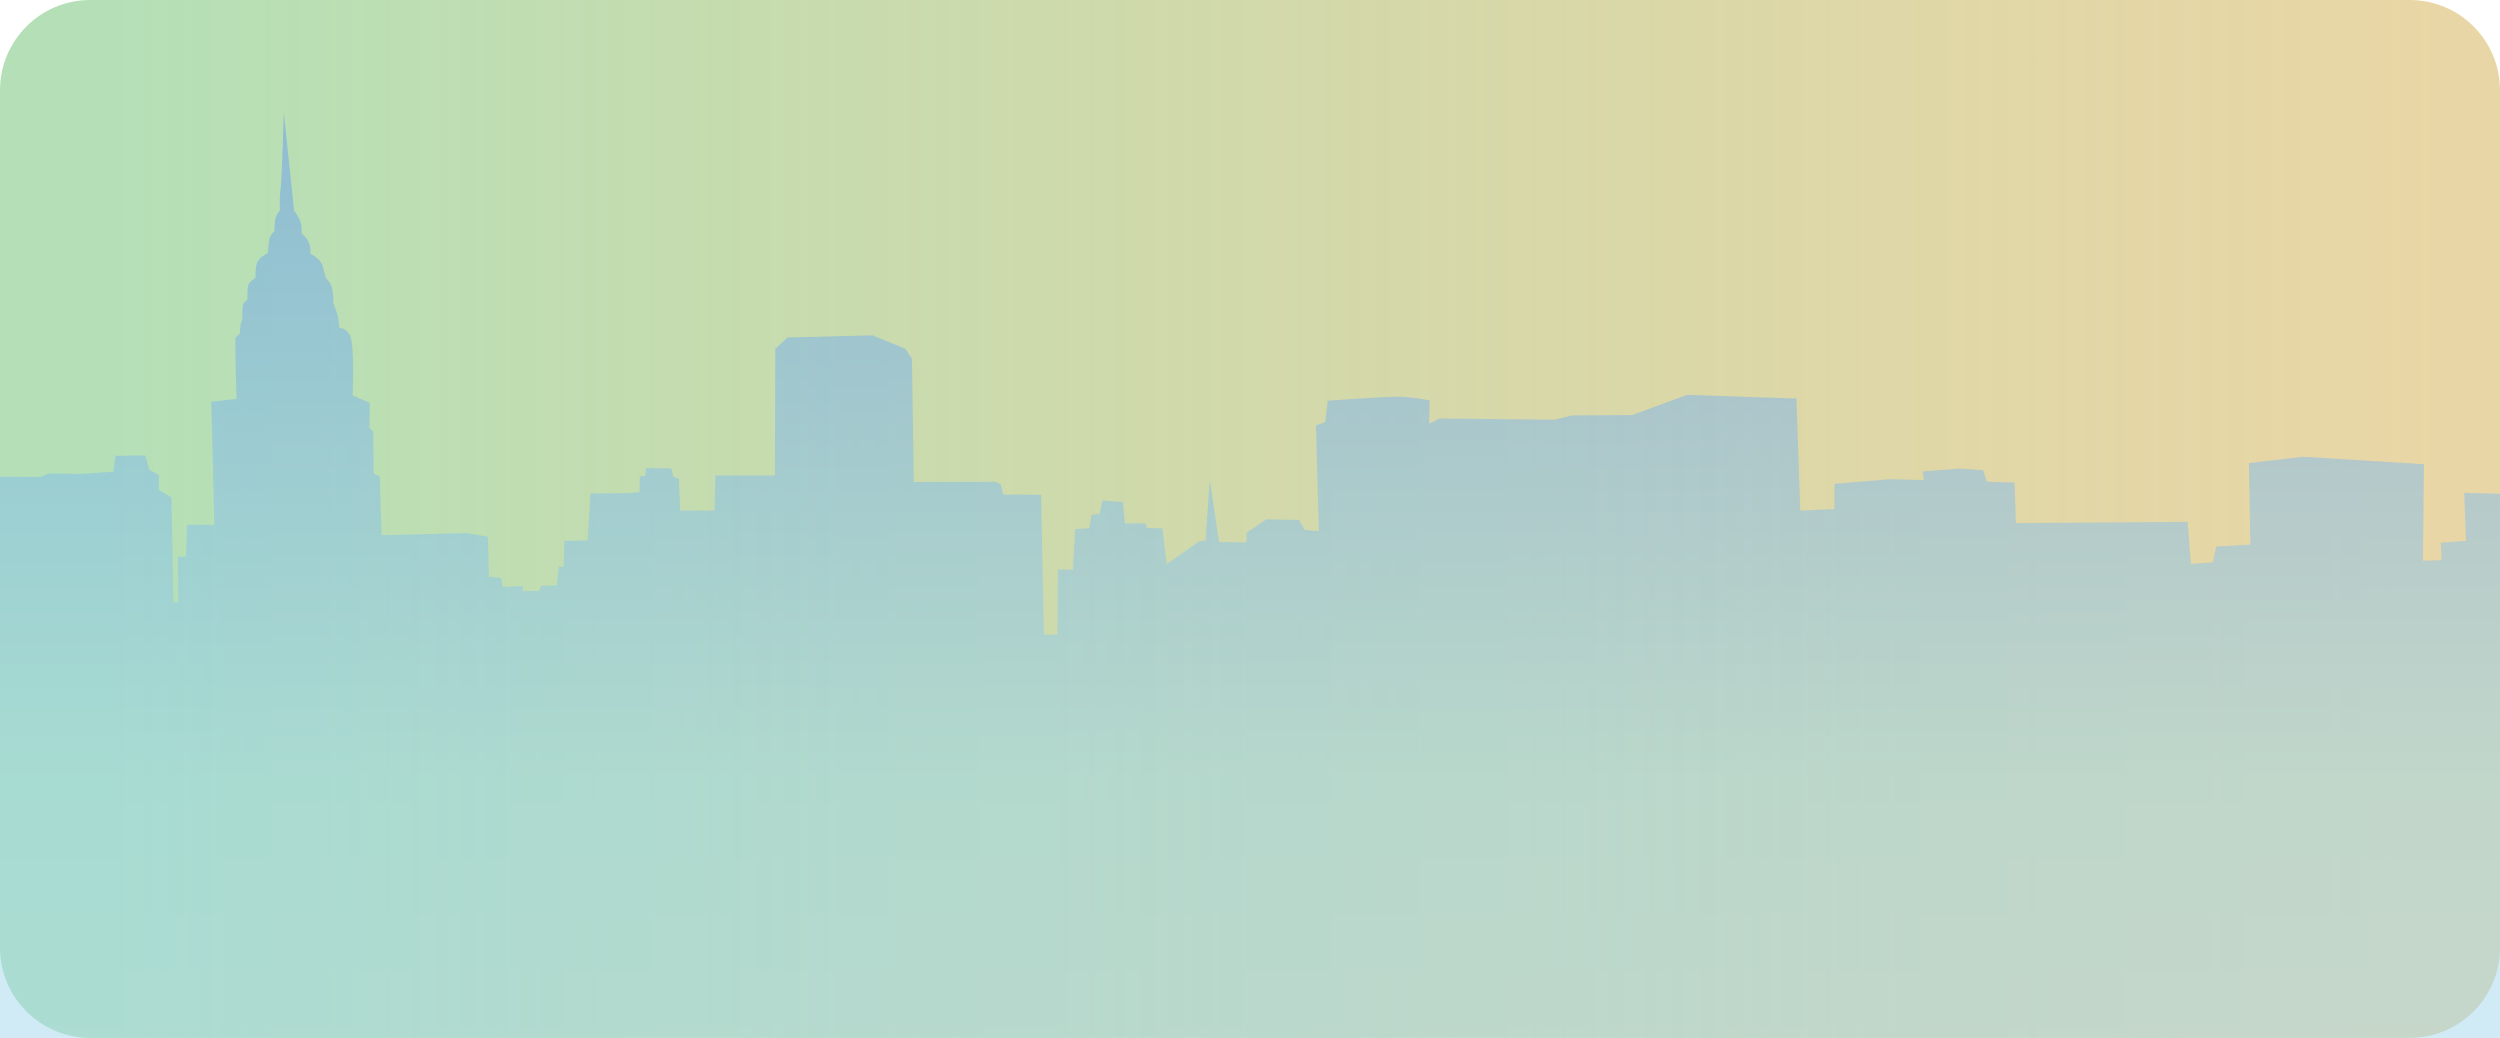 <svg width="277" height="115" viewBox="0 0 277 115" fill="none" xmlns="http://www.w3.org/2000/svg">
<path d="M0 10C0 4.477 4.477 0 10 0H267C272.523 0 277 4.477 277 10V105C277 110.523 272.523 115 267 115H10C4.477 115 0 110.523 0 105V10Z" fill="url(#paint0_linear_744_7376)"/>
<path fill-rule="evenodd" clip-rule="evenodd" d="M277 54.71L273.028 54.611L273.236 59.923L270.436 60.13L270.54 62.061L268.466 62.13L268.57 51.438L255.195 50.61L249.182 51.3L249.337 60.337L245.553 60.544L245.19 62.303L242.754 62.475L242.391 57.819L223.365 57.957L223.21 53.473L220.151 53.37L219.736 52.094L217.041 51.921L213.048 52.231L213.152 53.197L209.42 53.093L203.251 53.611V56.404L199.466 56.577L199.051 44.159L186.921 43.746L180.855 45.988L174.219 46.022L172.25 46.505L159.497 46.367L158.356 46.954L158.408 44.366C158.408 44.366 156.438 43.953 154.779 43.953C153.12 43.953 147.106 44.401 147.106 44.401L146.847 46.781L145.81 47.126L146.121 58.853L144.566 58.715L143.944 57.611L140.315 57.542L138.137 59.026L138.085 60.094L135.079 60.06L134.042 53.231L133.575 59.922L132.901 59.957L129.272 62.51L128.805 58.543L127.069 58.491L126.939 57.991H124.632L124.425 55.628L122.143 55.456L121.832 56.939L120.951 57.042L120.691 58.526L119.136 58.629L118.877 63.113H117.218L117.166 70.322H115.663L115.352 54.818L111.153 54.801L110.868 53.645L110.298 53.387L101.251 53.404L101.044 39.745L100.318 38.642L96.689 37.158L87.254 37.4L85.906 38.642L85.854 52.68H79.271L79.167 56.578H75.356L75.226 53.042L74.63 52.852L74.371 51.904L71.572 51.869L71.494 52.731L70.897 52.782C70.897 52.782 70.871 54.277 70.871 54.49C70.871 54.705 65.428 54.663 65.428 54.663L65.117 59.871L62.525 59.941L62.46 62.82L61.916 62.795L61.696 64.864L59.998 64.907L59.712 65.476L57.937 65.494L57.91 64.942C57.91 64.942 55.915 64.994 55.785 65.028C55.655 65.063 55.526 64.045 55.526 64.045L54.178 63.906L54.049 59.474L51.663 59.06L42.28 59.303L42.073 52.784L41.4 52.474L41.348 47.852L40.933 47.404L40.985 44.645L39.066 43.816C39.066 43.816 39.325 38.056 38.755 37.125C38.185 36.194 37.615 36.366 37.615 36.366C37.615 36.366 37.511 36.124 37.511 35.538C37.511 34.952 36.94 33.606 36.94 33.606C36.94 33.606 36.94 32.813 36.837 32.089C36.733 31.364 36.111 30.812 36.111 30.812C36.111 30.812 35.956 30.26 35.748 29.467C35.541 28.674 34.375 28.105 34.375 28.105C34.375 28.105 34.452 27.656 34.272 27.018C34.09 26.38 33.416 25.863 33.416 25.863C33.416 25.863 33.468 25.293 33.338 24.724C33.209 24.155 32.587 23.328 32.587 23.328L31.445 12.481C31.445 12.481 31.237 19.931 31.082 21C30.926 22.07 31.029 23.311 31.029 23.311C31.029 23.311 30.848 23.415 30.615 23.932C30.381 24.45 30.407 25.64 30.407 25.64C30.407 25.64 30.07 25.847 29.914 26.294C29.759 26.743 29.681 28.054 29.681 28.054C29.681 28.054 28.955 28.347 28.593 28.916C28.23 29.485 28.308 30.762 28.308 30.762C28.308 30.762 27.996 30.969 27.66 31.313C27.323 31.658 27.426 33.176 27.426 33.176C27.426 33.176 27.349 33.245 27.037 33.555C26.726 33.866 26.934 35.503 26.778 35.608C26.622 35.711 26.57 36.987 26.57 36.987C26.57 36.987 26.208 37.263 26.104 37.401C26 37.539 26.207 44.196 26.207 44.196L23.408 44.523L23.744 58.165L20.712 58.131L20.608 61.666L19.701 61.683L19.74 66.728H19.221L19 55.122L17.6 54.278V52.604L16.563 52.087L16.096 50.465L12.779 50.5L12.572 52.26L9.098 52.501L5.366 52.466L4.484 52.846L0 52.815V115H277V54.71Z" fill="url(#paint1_linear_744_7376)" fill-opacity="0.5"/>
<defs>
<linearGradient id="paint0_linear_744_7376" x1="12.087" y1="57.946" x2="269.949" y2="57.946" gradientUnits="userSpaceOnUse">
<stop stop-color="#B5E0B7"/>
<stop offset="1" stop-color="#DFC47E" stop-opacity="0.69"/>
</linearGradient>
<linearGradient id="paint1_linear_744_7376" x1="138.5" y1="119.959" x2="138.5" y2="-5.024" gradientUnits="userSpaceOnUse">
<stop stop-color="#A5D7EE"/>
<stop offset="0.274" stop-color="#9AD7EE"/>
<stop offset="1" stop-color="#588CEE"/>
</linearGradient>
</defs>
</svg>
